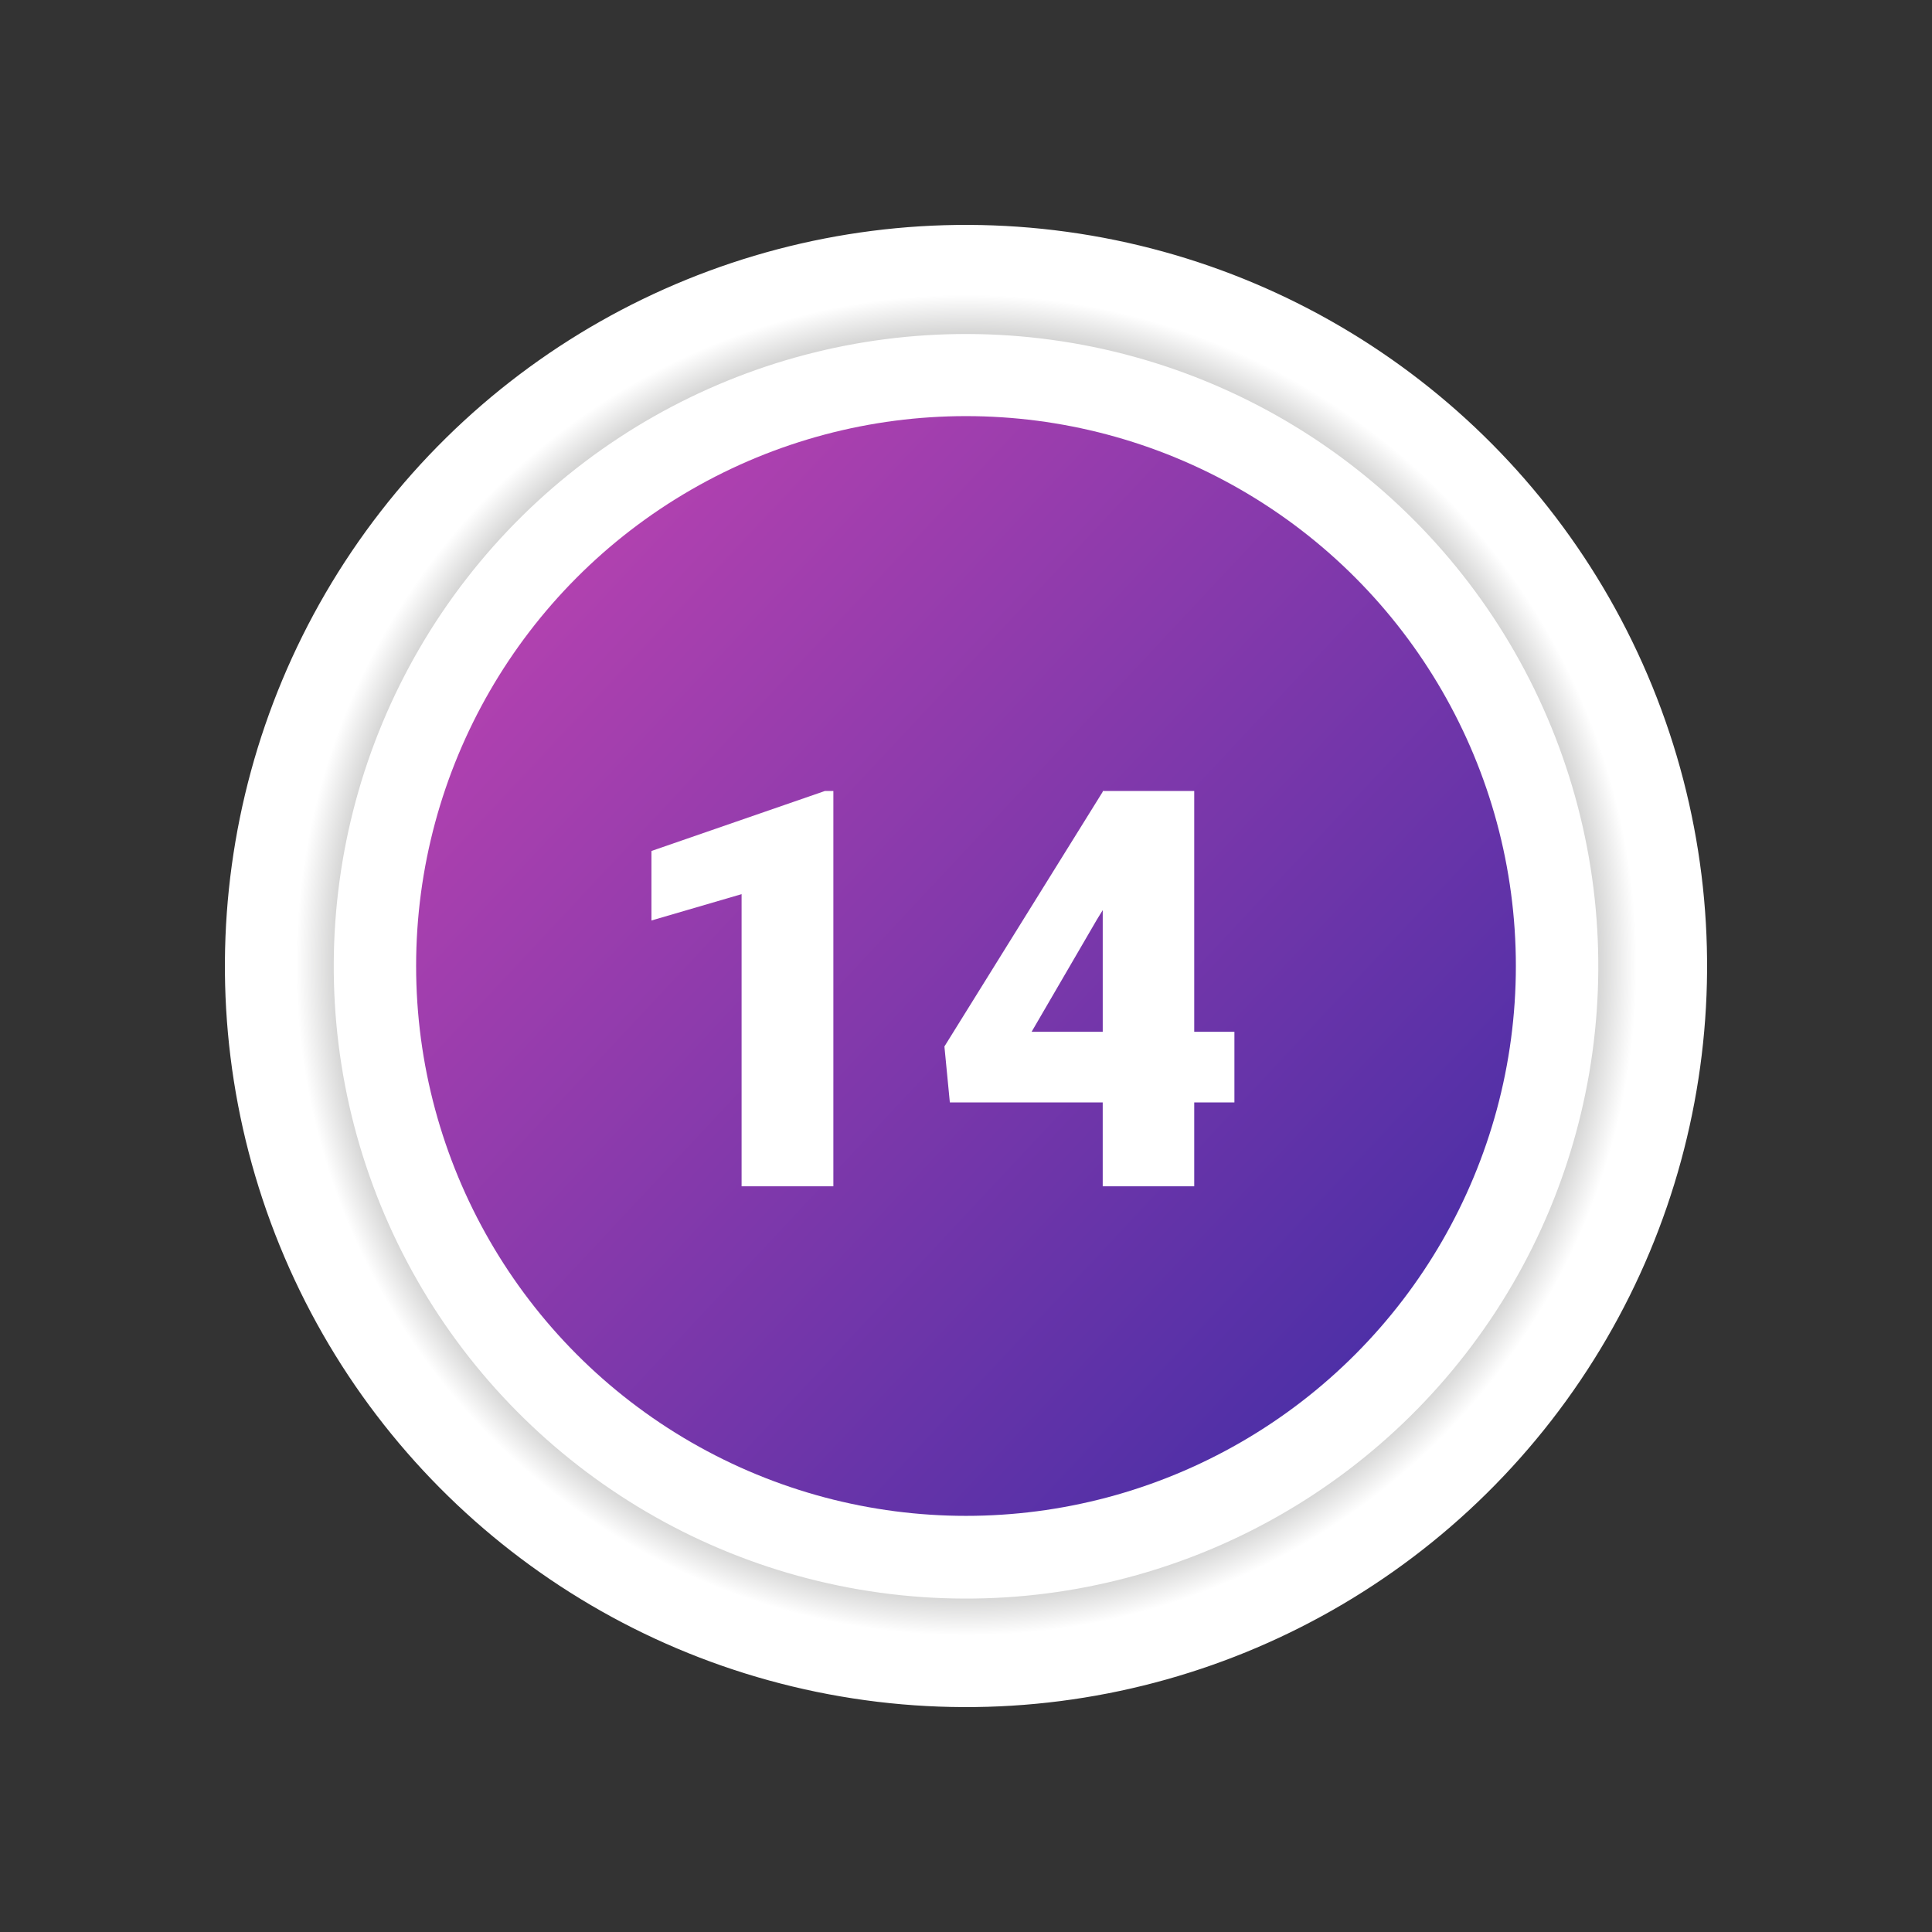 <svg xmlns="http://www.w3.org/2000/svg" xmlns:xlink="http://www.w3.org/1999/xlink" width="104.229" height="104.229" viewBox="0 0 104.229 104.229">
  <rect x="0" y="0" width="104.229" height="104.229" fill="#333333" stroke="none"/>
  <defs>
    <radialGradient id="radial-gradient" cx="0.5" cy="0.5" r="0.5" gradientTransform="matrix(0.926, 0.377, -0.377, 0.926, 0.226, -0.152)" gradientUnits="objectBoundingBox">
      <stop offset="0.804" stop-color="#b2b2b1"/>
      <stop offset="0.9" stop-color="#fff"/>
    </radialGradient>
    <linearGradient id="linear-gradient" x1="0.923" y1="0.896" x2="0.054" y2="0.083" gradientUnits="objectBoundingBox">
      <stop offset="0" stop-color="#472ea6"/>
      <stop offset="1" stop-color="#bb43b0"/>
    </linearGradient>
  </defs>
  <g id="Grupo_124079" data-name="Grupo 124079" transform="translate(-243.287 -2914.002)">
    <g id="Grupo_124025" data-name="Grupo 124025" transform="translate(243.287 2914.002)">
      <circle id="Elipse_4292" data-name="Elipse 4292" cx="39.981" cy="39.981" r="39.981" transform="translate(0 30.182) rotate(-22.176)" fill="url(#radial-gradient)"/>
    </g>
    <g id="Grupo_124078" data-name="Grupo 124078">
      <circle id="Elipse_4293" data-name="Elipse 4293" cx="34.105" cy="34.105" r="34.105" transform="matrix(0.926, -0.378, 0.378, 0.926, 250.93, 2947.443)" fill="#fff"/>
      <circle id="Elipse_4294" data-name="Elipse 4294" cx="29.665" cy="29.665" r="29.665" transform="translate(265.736 2936.451)" fill="url(#linear-gradient)"/>
      <path id="Trazado_227880" data-name="Trazado 227880" d="M12.246,31H7.295V15.238L2.432,16.659v-3.75l9.36-3.237h.454Zm19.468-8.335h2.168v3.809H31.714V31H26.777V26.474H18.53l-.293-3.018,8.54-13.74V9.672h4.937Zm-8.774,0h3.838V16.1l-.308.5Z" transform="translate(276 2947.002)" fill="#fff"/>
    </g>
  </g>
</svg>
